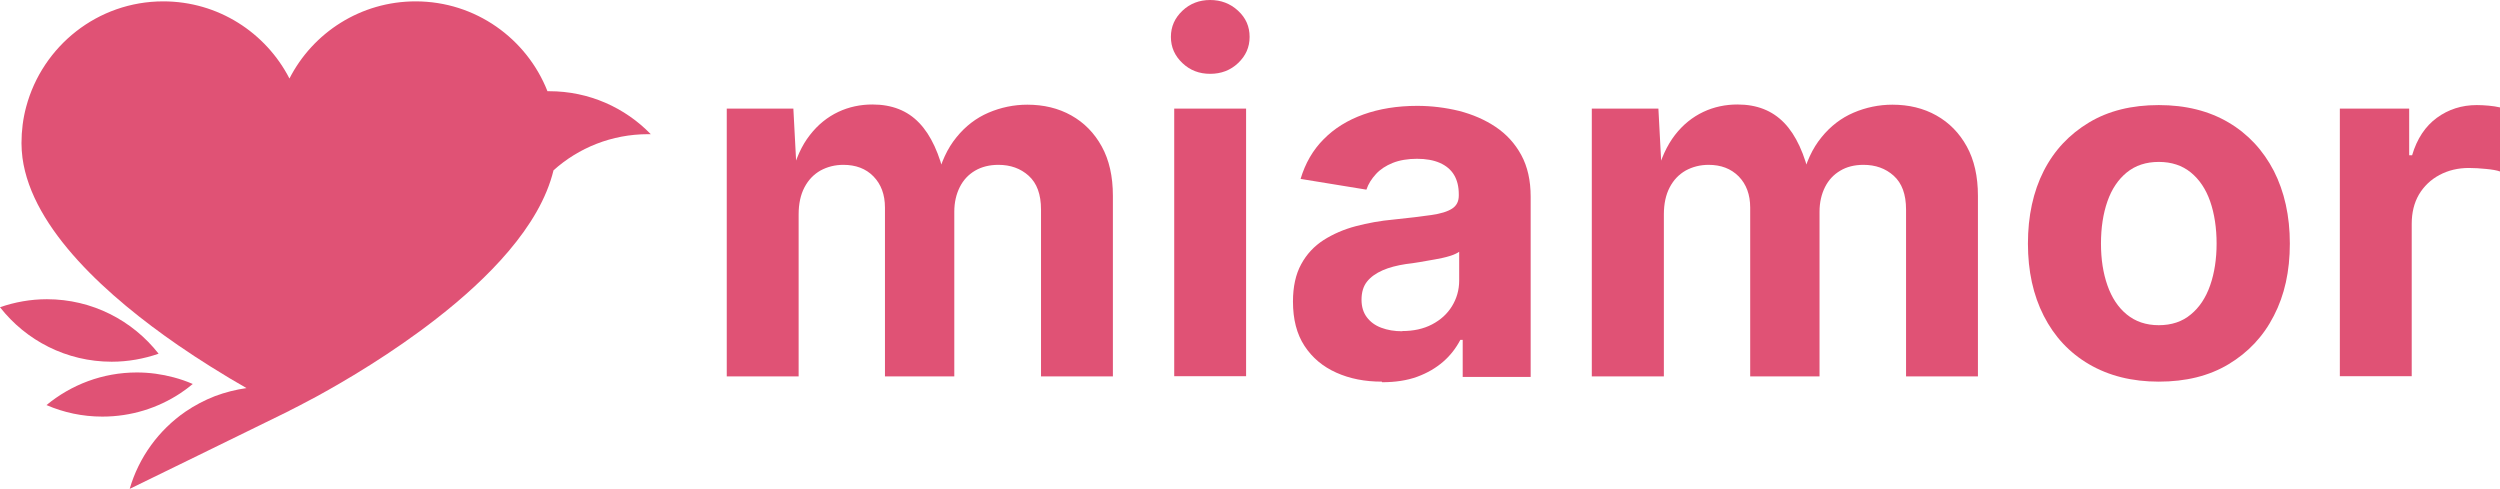 <?xml version="1.0" encoding="UTF-8"?>
<svg id="Layer_1" data-name="Layer 1" xmlns="http://www.w3.org/2000/svg" viewBox="0 0 128 25.04">
  <defs>
    <style>
      .cls-1 {
        fill: #e05275;
        stroke-width: 0px;
      }
    </style>
  </defs>
  <g>
    <path class="cls-1" d="M28.14,4.67s-.07,0-.11,0C26.97,1.98,24.35.07,21.28.07c-2.81,0-5.26,1.6-6.46,3.95C13.61,1.67,11.17.07,8.36.07,5,.07,2.17,2.36,1.34,5.47c-.16.59-.24,1.22-.24,1.86h0c0,.25.02.5.05.75.49,3.67,4.44,7.16,7.96,9.59.57.39,1.13.76,1.66,1.09.67.42,1.3.8,1.85,1.11-.56.08-1.1.22-1.61.41-.54.21-1.05.48-1.52.8-1.36.94-2.38,2.33-2.85,3.95l2.93-1.43,3.25-1.59,1.98-.97.05-.03c.16-.08.66-.33,1.38-.72,1.46-.8,3.84-2.2,6.11-3.97,1.34-1.04,2.64-2.21,3.7-3.46,1.11-1.31,1.95-2.7,2.3-4.14,1.28-1.15,2.98-1.85,4.84-1.85.05,0,.09,0,.14,0-1.32-1.36-3.16-2.2-5.2-2.2ZM28.74,5.54h0s0,0,0,0h0Z"/>
    <path class="cls-1" d="M9.87,19.66c-.2.17-.41.32-.63.47-1.15.76-2.52,1.2-4,1.2-1.02,0-1.98-.21-2.86-.59,1.26-1.04,2.87-1.67,4.63-1.67.65,0,1.28.09,1.88.25.34.09.66.2.98.34Z"/>
    <path class="cls-1" d="M8.12,18.11c-.75.26-1.56.41-2.4.41-2.32,0-4.39-1.09-5.72-2.79.75-.26,1.56-.41,2.4-.41,2.32,0,4.39,1.09,5.72,2.79Z"/>
  </g>
  <g>
    <path class="cls-1" d="M37.21,19.27V5.56h3.41l.18,3.41h-.27c.21-.84.52-1.53.94-2.06.41-.53.9-.92,1.45-1.18s1.14-.38,1.75-.38c.99,0,1.79.31,2.39.94.6.62,1.05,1.59,1.34,2.9h-.43c.2-.87.54-1.6,1-2.16.46-.57,1.01-.99,1.64-1.26s1.3-.41,1.99-.41c.84,0,1.59.18,2.25.55.66.37,1.18.9,1.56,1.59.38.69.57,1.53.57,2.53v9.24h-3.68v-8.54c0-.78-.21-1.35-.63-1.73-.42-.38-.94-.56-1.55-.56-.46,0-.86.1-1.2.3-.34.2-.6.48-.78.84-.18.36-.28.78-.28,1.26v8.43h-3.55v-8.64c0-.67-.2-1.2-.59-1.6s-.91-.59-1.54-.59c-.43,0-.82.1-1.17.29-.35.2-.62.48-.82.86-.2.38-.3.84-.3,1.39v8.29h-3.68Z"/>
    <path class="cls-1" d="M61.96,3.78c-.56,0-1.03-.18-1.42-.55-.39-.37-.59-.81-.59-1.34s.2-.97.59-1.34c.39-.37.87-.55,1.42-.55s1.03.18,1.43.55.59.81.59,1.34-.2.97-.59,1.34-.87.55-1.43.55ZM60.12,19.27V5.56h3.68v13.7h-3.68Z"/>
    <path class="cls-1" d="M70.75,19.54c-.87,0-1.64-.15-2.33-.46-.69-.31-1.23-.76-1.63-1.37-.4-.61-.59-1.37-.59-2.27,0-.76.14-1.4.42-1.91.28-.52.67-.93,1.15-1.24.49-.31,1.04-.55,1.65-.71s1.26-.28,1.94-.34c.79-.08,1.43-.16,1.92-.23.49-.07.84-.18,1.07-.33.23-.15.34-.37.34-.67v-.06c0-.39-.08-.72-.24-.99-.16-.27-.41-.48-.73-.62-.32-.14-.71-.21-1.17-.21s-.89.07-1.24.21c-.35.14-.64.33-.86.57-.22.24-.39.5-.49.8l-3.37-.55c.24-.8.63-1.48,1.18-2.03.55-.56,1.23-.98,2.04-1.27.81-.29,1.73-.44,2.75-.44.74,0,1.45.09,2.15.26.69.18,1.32.45,1.87.82.55.37.99.85,1.31,1.44.32.59.48,1.3.48,2.13v9.23h-3.48v-1.9h-.12c-.22.42-.51.8-.88,1.12-.37.32-.81.58-1.33.77-.52.19-1.12.28-1.8.28ZM71.79,16.95c.58,0,1.09-.11,1.53-.34s.78-.54,1.02-.93.37-.83.37-1.31v-1.48c-.11.08-.27.15-.49.22-.22.07-.47.12-.74.17-.27.05-.54.09-.8.14s-.49.07-.7.1c-.45.07-.85.17-1.19.32-.34.15-.61.34-.8.58-.19.24-.28.55-.28.93,0,.35.09.65.27.89s.42.42.74.54.67.18,1.07.18Z"/>
    <path class="cls-1" d="M81.5,19.27V5.56h3.41l.18,3.41h-.27c.21-.84.53-1.53.94-2.06s.9-.92,1.45-1.18,1.14-.38,1.75-.38c.99,0,1.78.31,2.39.94.6.62,1.05,1.59,1.34,2.9h-.43c.2-.87.54-1.6,1-2.16.46-.57,1.01-.99,1.64-1.26.63-.27,1.3-.41,1.99-.41.84,0,1.59.18,2.25.55s1.18.9,1.56,1.59.57,1.53.57,2.53v9.24h-3.68v-8.54c0-.78-.21-1.35-.63-1.73-.42-.38-.94-.56-1.55-.56-.46,0-.86.1-1.19.3-.34.2-.6.48-.78.84-.18.36-.28.78-.28,1.26v8.43h-3.55v-8.64c0-.67-.2-1.2-.59-1.6-.4-.4-.91-.59-1.54-.59-.43,0-.82.1-1.17.29-.35.2-.62.48-.82.86-.2.38-.3.84-.3,1.39v8.29h-3.68Z"/>
    <path class="cls-1" d="M110.53,19.54c-1.37,0-2.56-.3-3.57-.89s-1.78-1.42-2.32-2.48c-.54-1.06-.81-2.29-.81-3.7s.27-2.66.81-3.72c.54-1.06,1.32-1.88,2.32-2.48s2.19-.89,3.57-.89,2.57.3,3.57.89,1.77,1.42,2.32,2.48c.54,1.06.82,2.3.82,3.72s-.27,2.64-.82,3.7c-.54,1.06-1.32,1.88-2.32,2.48s-2.19.89-3.57.89ZM110.53,16.65c.65,0,1.2-.18,1.64-.55.44-.36.77-.86.99-1.49.22-.63.33-1.35.33-2.14s-.11-1.53-.33-2.16c-.22-.63-.55-1.12-.99-1.48-.44-.36-.99-.54-1.64-.54s-1.2.18-1.64.54c-.44.36-.77.85-.99,1.48-.22.63-.33,1.35-.33,2.16s.11,1.51.33,2.14c.22.63.55,1.13.99,1.49.44.36.98.55,1.64.55Z"/>
    <path class="cls-1" d="M119.8,19.27V5.56h3.55v2.39h.15c.25-.85.68-1.49,1.27-1.92.59-.43,1.27-.65,2.04-.65.19,0,.39.01.61.03.22.02.41.05.58.09v3.28c-.16-.06-.4-.1-.71-.13-.31-.03-.6-.05-.88-.05-.56,0-1.06.12-1.51.36s-.8.58-1.05,1c-.25.43-.37.93-.37,1.5v7.8h-3.68Z"/>
  </g>
</svg>
